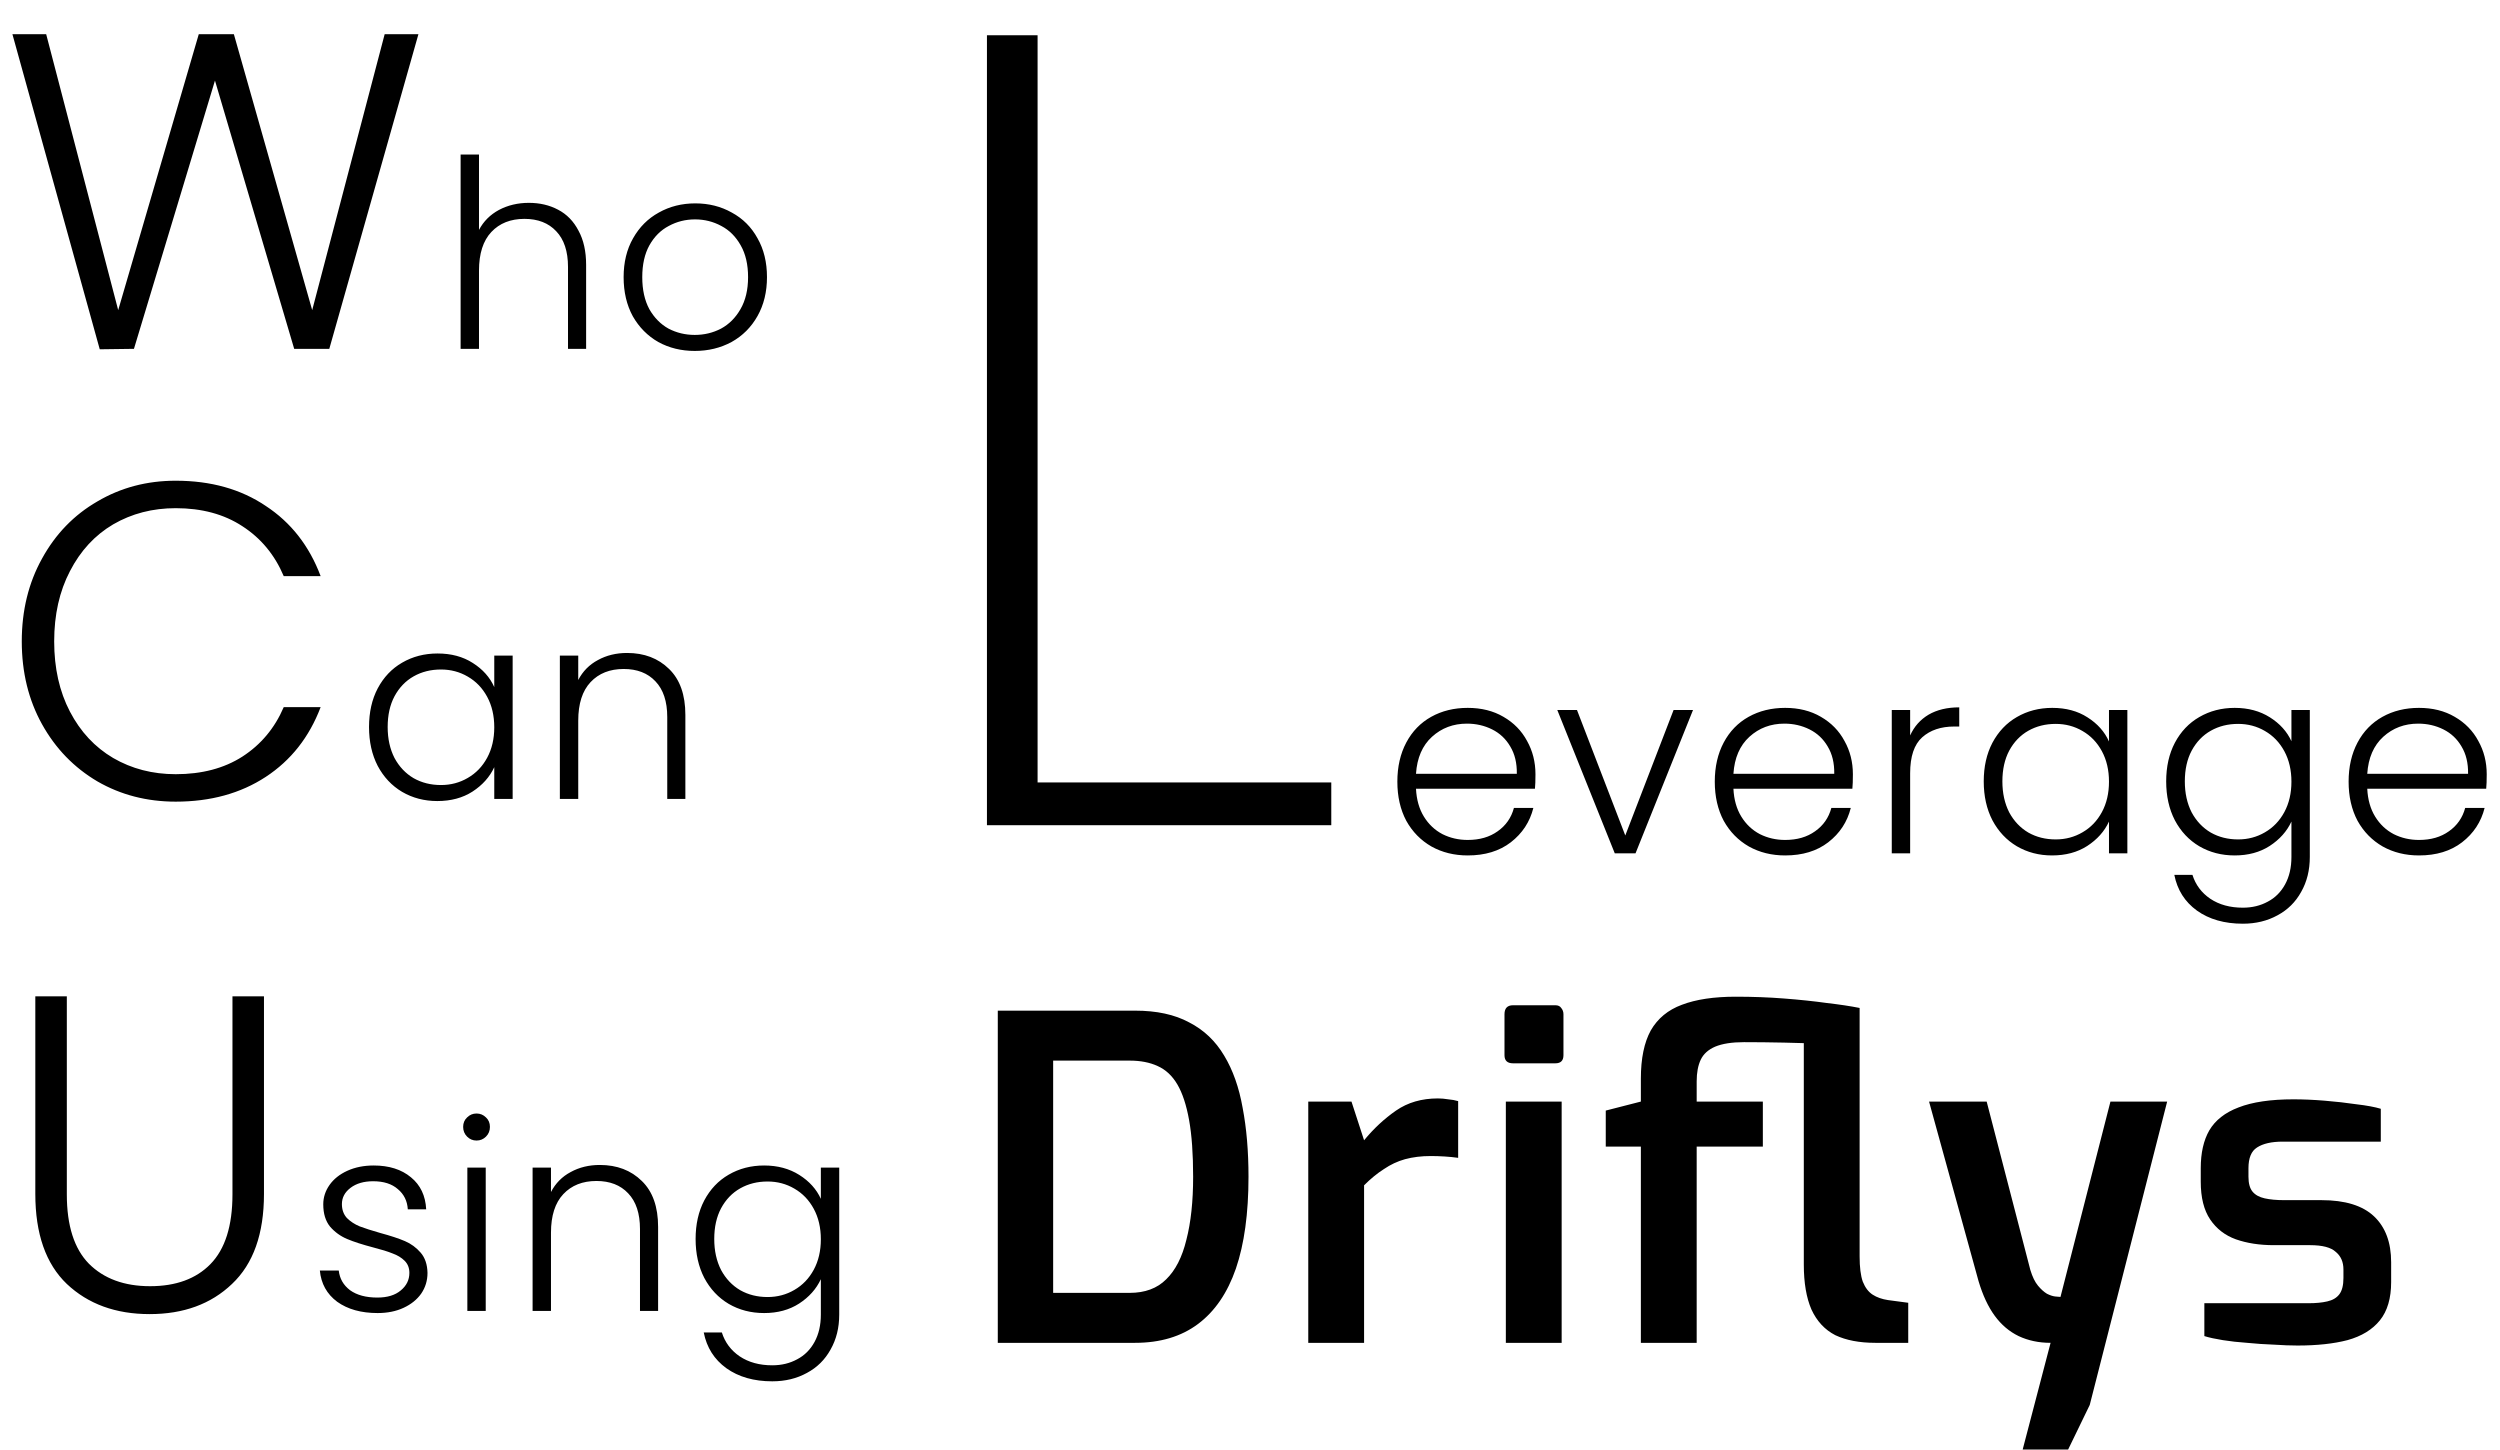 <svg width="1333" height="773" viewBox="0 0 1333 773" fill="none" xmlns="http://www.w3.org/2000/svg">
<path d="M223.102 18.24L175.582 186H156.862L114.622 42.96L71.422 186L53.182 186.24L6.622 18.24H24.622L63.022 165.36L105.982 18.24H124.702L166.462 165.36L205.102 18.24H223.102ZM282 108.16C287.787 108.16 292.967 109.373 297.54 111.8C302.207 114.227 305.847 117.96 308.46 123C311.167 127.947 312.52 134.013 312.52 141.2V186H302.86V142.32C302.86 134.013 300.76 127.667 296.56 123.28C292.454 118.893 286.807 116.7 279.62 116.7C272.247 116.7 266.367 119.033 261.98 123.7C257.594 128.367 255.4 135.227 255.4 144.28V186H245.6V82.4H255.4V122.58C257.827 118.007 261.374 114.46 266.04 111.94C270.8 109.42 276.12 108.16 282 108.16ZM370.454 187.12C363.267 187.12 356.781 185.533 350.994 182.36C345.301 179.093 340.774 174.52 337.414 168.64C334.147 162.667 332.514 155.713 332.514 147.78C332.514 139.847 334.194 132.94 337.554 127.06C340.914 121.087 345.487 116.513 351.274 113.34C357.061 110.073 363.547 108.44 370.734 108.44C377.921 108.44 384.407 110.073 390.194 113.34C396.074 116.513 400.647 121.087 403.914 127.06C407.274 132.94 408.954 139.847 408.954 147.78C408.954 155.62 407.274 162.527 403.914 168.5C400.554 174.473 395.934 179.093 390.054 182.36C384.174 185.533 377.641 187.12 370.454 187.12ZM370.454 178.58C375.494 178.58 380.161 177.46 384.454 175.22C388.747 172.887 392.201 169.433 394.814 164.86C397.521 160.193 398.874 154.5 398.874 147.78C398.874 141.06 397.567 135.413 394.954 130.84C392.341 126.173 388.887 122.72 384.594 120.48C380.301 118.147 375.634 116.98 370.594 116.98C365.554 116.98 360.887 118.147 356.594 120.48C352.301 122.72 348.847 126.173 346.234 130.84C343.714 135.413 342.454 141.06 342.454 147.78C342.454 154.5 343.714 160.193 346.234 164.86C348.847 169.433 352.254 172.887 356.454 175.22C360.747 177.46 365.414 178.58 370.454 178.58Z" fill="black"/>
<path d="M11.609 342C11.609 325.52 15.209 310.8 22.409 297.84C29.609 284.72 39.449 274.56 51.929 267.36C64.409 260 78.329 256.32 93.689 256.32C112.409 256.32 128.409 260.8 141.689 269.76C155.129 278.56 164.889 291.04 170.969 307.2H151.289C146.489 295.84 139.129 286.96 129.209 280.56C119.449 274.16 107.609 270.96 93.689 270.96C81.369 270.96 70.249 273.84 60.329 279.6C50.569 285.36 42.889 293.68 37.289 304.56C31.689 315.28 28.889 327.76 28.889 342C28.889 356.24 31.689 368.72 37.289 379.44C42.889 390.16 50.569 398.4 60.329 404.16C70.249 409.92 81.369 412.8 93.689 412.8C107.609 412.8 119.449 409.68 129.209 403.44C139.129 397.04 146.489 388.24 151.289 377.04H170.969C164.889 393.04 155.129 405.44 141.689 414.24C128.249 423.04 112.249 427.44 93.689 427.44C78.329 427.44 64.409 423.84 51.929 416.64C39.449 409.28 29.609 399.12 22.409 386.16C15.209 373.2 11.609 358.48 11.609 342ZM196.765 387.64C196.765 379.8 198.305 372.94 201.385 367.06C204.558 361.087 208.898 356.513 214.405 353.34C220.005 350.073 226.305 348.44 233.305 348.44C240.585 348.44 246.838 350.12 252.065 353.48C257.385 356.84 261.212 361.133 263.545 366.36V349.56H273.345V426H263.545V409.06C261.118 414.287 257.245 418.627 251.925 422.08C246.698 425.44 240.445 427.12 233.165 427.12C226.258 427.12 220.005 425.487 214.405 422.22C208.898 418.953 204.558 414.333 201.385 408.36C198.305 402.387 196.765 395.48 196.765 387.64ZM263.545 387.78C263.545 381.62 262.285 376.207 259.765 371.54C257.245 366.873 253.792 363.28 249.405 360.76C245.112 358.24 240.352 356.98 235.125 356.98C229.712 356.98 224.858 358.193 220.565 360.62C216.272 363.047 212.865 366.593 210.345 371.26C207.918 375.833 206.705 381.293 206.705 387.64C206.705 393.893 207.918 399.4 210.345 404.16C212.865 408.827 216.272 412.42 220.565 414.94C224.858 417.367 229.712 418.58 235.125 418.58C240.352 418.58 245.112 417.32 249.405 414.8C253.792 412.28 257.245 408.687 259.765 404.02C262.285 399.353 263.545 393.94 263.545 387.78ZM334.358 348.16C343.504 348.16 350.971 351.007 356.758 356.7C362.544 362.3 365.438 370.467 365.438 381.2V426H355.778V382.32C355.778 374.013 353.678 367.667 349.478 363.28C345.371 358.893 339.724 356.7 332.538 356.7C325.164 356.7 319.284 359.033 314.898 363.7C310.511 368.367 308.318 375.227 308.318 384.28V426H298.518V349.56H308.318V362.58C310.744 357.913 314.244 354.367 318.818 351.94C323.391 349.42 328.571 348.16 334.358 348.16Z" fill="black"/>
<path d="M35.631 531.24V636.84C35.631 653.48 39.551 665.8 47.391 673.8C55.391 681.8 66.271 685.8 80.031 685.8C93.791 685.8 104.511 681.88 112.191 674.04C120.031 666.04 123.951 653.64 123.951 636.84V531.24H140.751V636.6C140.751 657.88 135.071 673.88 123.711 684.6C112.511 695.32 97.871 700.68 79.791 700.68C61.711 700.68 46.991 695.32 35.631 684.6C24.431 673.88 18.831 657.88 18.831 636.6V531.24H35.631ZM201.343 700.12C192.57 700.12 185.383 698.113 179.783 694.1C174.276 689.993 171.196 684.44 170.543 677.44H180.623C181.09 681.733 183.096 685.233 186.643 687.94C190.283 690.553 195.136 691.86 201.203 691.86C206.523 691.86 210.676 690.6 213.663 688.08C216.743 685.56 218.283 682.433 218.283 678.7C218.283 676.087 217.443 673.94 215.763 672.26C214.083 670.58 211.936 669.273 209.323 668.34C206.803 667.313 203.35 666.24 198.963 665.12C193.27 663.627 188.65 662.133 185.103 660.64C181.556 659.147 178.523 656.953 176.003 654.06C173.576 651.073 172.363 647.107 172.363 642.16C172.363 638.427 173.483 634.973 175.723 631.8C177.963 628.627 181.136 626.107 185.243 624.24C189.35 622.373 194.016 621.44 199.243 621.44C207.456 621.44 214.083 623.54 219.123 627.74C224.163 631.847 226.87 637.54 227.243 644.82H217.443C217.163 640.34 215.39 636.747 212.123 634.04C208.95 631.24 204.563 629.84 198.963 629.84C194.016 629.84 190.003 631.007 186.923 633.34C183.843 635.673 182.303 638.567 182.303 642.02C182.303 645.007 183.19 647.48 184.963 649.44C186.83 651.307 189.116 652.8 191.823 653.92C194.53 654.947 198.17 656.113 202.743 657.42C208.25 658.913 212.636 660.36 215.903 661.76C219.17 663.16 221.97 665.213 224.303 667.92C226.636 670.627 227.85 674.22 227.943 678.7C227.943 682.807 226.823 686.493 224.583 689.76C222.343 692.933 219.216 695.453 215.203 697.32C211.19 699.187 206.57 700.12 201.343 700.12ZM254.09 608.14C252.13 608.14 250.45 607.44 249.05 606.04C247.65 604.64 246.95 602.913 246.95 600.86C246.95 598.807 247.65 597.127 249.05 595.82C250.45 594.42 252.13 593.72 254.09 593.72C256.05 593.72 257.73 594.42 259.13 595.82C260.53 597.127 261.23 598.807 261.23 600.86C261.23 602.913 260.53 604.64 259.13 606.04C257.73 607.44 256.05 608.14 254.09 608.14ZM258.99 622.56V699H249.19V622.56H258.99ZM319.822 621.16C328.969 621.16 336.436 624.007 342.222 629.7C348.009 635.3 350.902 643.467 350.902 654.2V699H341.242V655.32C341.242 647.013 339.142 640.667 334.942 636.28C330.836 631.893 325.189 629.7 318.002 629.7C310.629 629.7 304.749 632.033 300.362 636.7C295.976 641.367 293.782 648.227 293.782 657.28V699H283.982V622.56H293.782V635.58C296.209 630.913 299.709 627.367 304.282 624.94C308.856 622.42 314.036 621.16 319.822 621.16ZM407.436 621.44C414.623 621.44 420.876 623.12 426.196 626.48C431.516 629.84 435.343 634.087 437.676 639.22V622.56H447.476V700.96C447.476 707.96 445.936 714.167 442.856 719.58C439.87 724.993 435.67 729.147 430.256 732.04C424.843 735.027 418.683 736.52 411.776 736.52C401.976 736.52 393.81 734.187 387.276 729.52C380.836 724.853 376.823 718.507 375.236 710.48H384.896C386.576 715.8 389.75 720.047 394.416 723.22C399.176 726.393 404.963 727.98 411.776 727.98C416.723 727.98 421.156 726.907 425.076 724.76C428.996 722.707 432.076 719.627 434.316 715.52C436.556 711.413 437.676 706.56 437.676 700.96V682.06C435.25 687.287 431.376 691.627 426.056 695.08C420.83 698.44 414.623 700.12 407.436 700.12C400.436 700.12 394.136 698.487 388.536 695.22C383.03 691.953 378.69 687.333 375.516 681.36C372.436 675.387 370.896 668.48 370.896 660.64C370.896 652.8 372.436 645.94 375.516 640.06C378.69 634.087 383.03 629.513 388.536 626.34C394.136 623.073 400.436 621.44 407.436 621.44ZM437.676 660.78C437.676 654.62 436.416 649.207 433.896 644.54C431.376 639.873 427.923 636.28 423.536 633.76C419.243 631.24 414.483 629.98 409.256 629.98C403.843 629.98 398.99 631.193 394.696 633.62C390.403 636.047 386.996 639.593 384.476 644.26C382.05 648.833 380.836 654.293 380.836 660.64C380.836 666.893 382.05 672.4 384.476 677.16C386.996 681.827 390.403 685.42 394.696 687.94C398.99 690.367 403.843 691.58 409.256 691.58C414.483 691.58 419.243 690.32 423.536 687.8C427.923 685.28 431.376 681.687 433.896 677.02C436.416 672.353 437.676 666.94 437.676 660.78Z" fill="black"/>
<path d="M532.021 716V538.88H605.221C616.741 538.88 626.341 540.96 634.021 545.12C641.861 549.12 648.101 555.04 652.741 562.88C657.381 570.56 660.661 579.84 662.581 590.72C664.661 601.6 665.701 613.84 665.701 627.44C665.701 646.96 663.461 663.28 658.981 676.4C654.501 689.36 647.781 699.2 638.821 705.92C629.861 712.64 618.661 716 605.221 716H532.021ZM561.541 689.36H602.341C610.501 689.36 616.981 686.96 621.781 682.16C626.741 677.36 630.341 670.32 632.581 661.04C634.981 651.76 636.181 640.56 636.181 627.44C636.181 615.28 635.461 605.2 634.021 597.2C632.581 589.2 630.501 582.88 627.781 578.24C625.061 573.6 621.541 570.32 617.221 568.4C613.061 566.48 608.101 565.52 602.341 565.52H561.541V689.36ZM697.568 716V587.36H720.608L727.328 608C732.448 601.76 738.128 596.48 744.368 592.16C750.608 587.84 758.048 585.68 766.688 585.68C768.448 585.68 770.288 585.84 772.208 586.16C774.128 586.32 775.888 586.64 777.488 587.12V617.36C775.248 617.04 772.848 616.8 770.288 616.64C767.728 616.48 765.248 616.4 762.848 616.4C757.888 616.4 753.328 616.96 749.168 618.08C745.168 619.2 741.408 620.96 737.888 623.36C734.368 625.6 730.848 628.48 727.328 632V716H697.568ZM806.755 566.96C803.715 566.96 802.195 565.52 802.195 562.64V540.8C802.195 537.6 803.715 536 806.755 536H829.315C830.755 536 831.795 536.48 832.435 537.44C833.235 538.4 833.635 539.52 833.635 540.8V562.64C833.635 565.52 832.195 566.96 829.315 566.96H806.755ZM802.915 716V587.36H832.675V716H802.915ZM874.91 716V611.36H856.19V592.16L874.91 587.36V575.12C874.91 564.4 876.67 555.84 880.19 549.44C883.87 543.04 889.39 538.48 896.75 535.76C904.27 532.88 913.87 531.44 925.55 531.44C934.51 531.44 943.07 531.76 951.23 532.4C959.55 533.04 967.15 533.84 974.03 534.8C980.91 535.6 986.75 536.48 991.55 537.44V557.84C986.43 557.36 980.27 556.96 973.07 556.64C966.03 556.32 958.75 556.08 951.23 555.92C943.71 555.76 936.59 555.68 929.87 555.68C923.47 555.68 918.35 556.48 914.51 558.08C910.83 559.68 908.27 562 906.83 565.04C905.39 568.08 904.67 571.92 904.67 576.56V587.36H939.95V611.36H904.67V716H874.91ZM999.95 716C991.47 716 984.35 714.64 978.59 711.92C972.99 709.04 968.75 704.48 965.87 698.24C963.15 692 961.79 684 961.79 674.24V542.24H991.55V669.92C991.55 675.68 992.11 680.16 993.23 683.36C994.51 686.56 996.27 688.88 998.51 690.32C1000.75 691.76 1003.47 692.72 1006.67 693.2L1017.47 694.64V716H999.95ZM1078.49 772.88L1093.37 716C1087.13 716 1081.45 714.8 1076.33 712.4C1071.37 710 1067.13 706.4 1063.61 701.6C1060.09 696.8 1057.21 690.64 1054.97 683.12L1028.57 587.36H1059.29L1082.57 677.12C1083.69 680.8 1085.05 683.6 1086.65 685.52C1088.25 687.44 1089.85 688.88 1091.45 689.84C1093.05 690.64 1094.49 691.12 1095.77 691.28C1097.21 691.44 1098.17 691.52 1098.65 691.52L1125.29 587.36H1155.53L1114.25 749.12L1102.73 772.88H1078.49ZM1225.04 717.44C1221.36 717.44 1217.12 717.28 1212.32 716.96C1207.68 716.8 1202.96 716.48 1198.16 716C1193.52 715.68 1189.2 715.2 1185.2 714.56C1181.2 713.92 1177.92 713.2 1175.36 712.4V694.88H1230.8C1234.8 694.88 1238.16 694.56 1240.88 693.92C1243.76 693.28 1245.92 692 1247.36 690.08C1248.8 688.16 1249.52 685.28 1249.52 681.44V676.88C1249.52 672.88 1248.16 669.76 1245.44 667.52C1242.88 665.12 1238.32 663.92 1231.76 663.92H1212.32C1204.8 663.92 1198.08 662.88 1192.16 660.8C1186.4 658.72 1181.84 655.2 1178.48 650.24C1175.12 645.28 1173.44 638.56 1173.44 630.08V622.88C1173.44 614.72 1174.96 608 1178 602.72C1181.2 597.28 1186.4 593.2 1193.6 590.48C1200.96 587.6 1210.72 586.16 1222.88 586.16C1228 586.16 1233.52 586.4 1239.44 586.88C1245.36 587.36 1251.04 588 1256.48 588.8C1261.92 589.44 1266.24 590.24 1269.44 591.2V608.72H1217.12C1211.2 608.72 1206.64 609.76 1203.44 611.84C1200.4 613.76 1198.88 617.44 1198.88 622.88V627.44C1198.88 630.96 1199.6 633.6 1201.04 635.36C1202.48 637.12 1204.64 638.32 1207.52 638.96C1210.4 639.6 1213.84 639.92 1217.84 639.92H1237.76C1250.4 639.92 1259.76 642.8 1265.84 648.56C1271.92 654.32 1274.96 662.48 1274.96 673.04V683.6C1274.96 692.24 1272.96 699.04 1268.96 704C1264.96 708.96 1259.2 712.48 1251.68 714.56C1244.32 716.48 1235.44 717.44 1225.04 717.44Z" fill="black"/>
<path d="M553.239 417.2H709.839V440H526.239V18.8H553.239V417.2Z" fill="black"/>
<path d="M818.71 412.86C818.71 416.22 818.617 418.787 818.43 420.56H755.01C755.29 426.347 756.69 431.293 759.21 435.4C761.73 439.507 765.043 442.633 769.15 444.78C773.257 446.833 777.737 447.86 782.59 447.86C788.937 447.86 794.257 446.32 798.55 443.24C802.937 440.16 805.83 436.007 807.23 430.78H817.59C815.723 438.247 811.71 444.36 805.55 449.12C799.483 453.787 791.83 456.12 782.59 456.12C775.403 456.12 768.963 454.533 763.27 451.36C757.577 448.093 753.097 443.52 749.83 437.64C746.657 431.667 745.07 424.713 745.07 416.78C745.07 408.847 746.657 401.893 749.83 395.92C753.003 389.947 757.437 385.373 763.13 382.2C768.823 379.027 775.31 377.44 782.59 377.44C789.87 377.44 796.217 379.027 801.63 382.2C807.137 385.373 811.337 389.667 814.23 395.08C817.217 400.4 818.71 406.327 818.71 412.86ZM808.77 412.58C808.863 406.887 807.697 402.033 805.27 398.02C802.937 394.007 799.717 390.973 795.61 388.92C791.503 386.867 787.023 385.84 782.17 385.84C774.89 385.84 768.683 388.173 763.55 392.84C758.417 397.507 755.57 404.087 755.01 412.58H808.77ZM866.6 445.48L892.36 378.56H902.72L872.06 455H861L830.34 378.56H840.84L866.6 445.48ZM987.962 412.86C987.962 416.22 987.869 418.787 987.682 420.56H924.262C924.542 426.347 925.942 431.293 928.462 435.4C930.982 439.507 934.296 442.633 938.402 444.78C942.509 446.833 946.989 447.86 951.842 447.86C958.189 447.86 963.509 446.32 967.802 443.24C972.189 440.16 975.082 436.007 976.482 430.78H986.842C984.976 438.247 980.962 444.36 974.802 449.12C968.736 453.787 961.082 456.12 951.842 456.12C944.656 456.12 938.216 454.533 932.522 451.36C926.829 448.093 922.349 443.52 919.082 437.64C915.909 431.667 914.322 424.713 914.322 416.78C914.322 408.847 915.909 401.893 919.082 395.92C922.256 389.947 926.689 385.373 932.382 382.2C938.076 379.027 944.562 377.44 951.842 377.44C959.122 377.44 965.469 379.027 970.882 382.2C976.389 385.373 980.589 389.667 983.482 395.08C986.469 400.4 987.962 406.327 987.962 412.86ZM978.022 412.58C978.116 406.887 976.949 402.033 974.522 398.02C972.189 394.007 968.969 390.973 964.862 388.92C960.756 386.867 956.276 385.84 951.422 385.84C944.142 385.84 937.936 388.173 932.802 392.84C927.669 397.507 924.822 404.087 924.262 412.58H978.022ZM1018.49 392.14C1020.64 387.38 1023.91 383.693 1028.29 381.08C1032.77 378.467 1038.23 377.16 1044.67 377.16V387.38H1042.01C1034.92 387.38 1029.23 389.293 1024.93 393.12C1020.64 396.947 1018.49 403.34 1018.49 412.3V455H1008.69V378.56H1018.49V392.14ZM1057.73 416.64C1057.73 408.8 1059.27 401.94 1062.35 396.06C1065.53 390.087 1069.87 385.513 1075.37 382.34C1080.97 379.073 1087.27 377.44 1094.27 377.44C1101.55 377.44 1107.81 379.12 1113.03 382.48C1118.35 385.84 1122.18 390.133 1124.51 395.36V378.56H1134.31V455H1124.51V438.06C1122.09 443.287 1118.21 447.627 1112.89 451.08C1107.67 454.44 1101.41 456.12 1094.13 456.12C1087.23 456.12 1080.97 454.487 1075.37 451.22C1069.87 447.953 1065.53 443.333 1062.35 437.36C1059.27 431.387 1057.73 424.48 1057.73 416.64ZM1124.51 416.78C1124.51 410.62 1123.25 405.207 1120.73 400.54C1118.21 395.873 1114.76 392.28 1110.37 389.76C1106.08 387.24 1101.32 385.98 1096.09 385.98C1090.68 385.98 1085.83 387.193 1081.53 389.62C1077.24 392.047 1073.83 395.593 1071.31 400.26C1068.89 404.833 1067.67 410.293 1067.67 416.64C1067.67 422.893 1068.89 428.4 1071.31 433.16C1073.83 437.827 1077.24 441.42 1081.53 443.94C1085.83 446.367 1090.68 447.58 1096.09 447.58C1101.32 447.58 1106.08 446.32 1110.37 443.8C1114.76 441.28 1118.21 437.687 1120.73 433.02C1123.25 428.353 1124.51 422.94 1124.51 416.78ZM1191.55 377.44C1198.73 377.44 1204.99 379.12 1210.31 382.48C1215.63 385.84 1219.45 390.087 1221.79 395.22V378.56H1231.59V456.96C1231.59 463.96 1230.05 470.167 1226.97 475.58C1223.98 480.993 1219.78 485.147 1214.37 488.04C1208.95 491.027 1202.79 492.52 1195.89 492.52C1186.09 492.52 1177.92 490.187 1171.39 485.52C1164.95 480.853 1160.93 474.507 1159.35 466.48H1169.01C1170.69 471.8 1173.86 476.047 1178.53 479.22C1183.29 482.393 1189.07 483.98 1195.89 483.98C1200.83 483.98 1205.27 482.907 1209.19 480.76C1213.11 478.707 1216.19 475.627 1218.43 471.52C1220.67 467.413 1221.79 462.56 1221.79 456.96V438.06C1219.36 443.287 1215.49 447.627 1210.17 451.08C1204.94 454.44 1198.73 456.12 1191.55 456.12C1184.55 456.12 1178.25 454.487 1172.65 451.22C1167.14 447.953 1162.8 443.333 1159.63 437.36C1156.55 431.387 1155.01 424.48 1155.01 416.64C1155.01 408.8 1156.55 401.94 1159.63 396.06C1162.8 390.087 1167.14 385.513 1172.65 382.34C1178.25 379.073 1184.55 377.44 1191.55 377.44ZM1221.79 416.78C1221.79 410.62 1220.53 405.207 1218.01 400.54C1215.49 395.873 1212.03 392.28 1207.65 389.76C1203.35 387.24 1198.59 385.98 1193.37 385.98C1187.95 385.98 1183.1 387.193 1178.81 389.62C1174.51 392.047 1171.11 395.593 1168.59 400.26C1166.16 404.833 1164.95 410.293 1164.95 416.64C1164.95 422.893 1166.16 428.4 1168.59 433.16C1171.11 437.827 1174.51 441.42 1178.81 443.94C1183.1 446.367 1187.95 447.58 1193.37 447.58C1198.59 447.58 1203.35 446.32 1207.65 443.8C1212.03 441.28 1215.49 437.687 1218.01 433.02C1220.53 428.353 1221.79 422.94 1221.79 416.78ZM1325.92 412.86C1325.92 416.22 1325.83 418.787 1325.64 420.56H1262.22C1262.5 426.347 1263.9 431.293 1266.42 435.4C1268.94 439.507 1272.25 442.633 1276.36 444.78C1280.47 446.833 1284.95 447.86 1289.8 447.86C1296.15 447.86 1301.47 446.32 1305.76 443.24C1310.15 440.16 1313.04 436.007 1314.44 430.78H1324.8C1322.93 438.247 1318.92 444.36 1312.76 449.12C1306.69 453.787 1299.04 456.12 1289.8 456.12C1282.61 456.12 1276.17 454.533 1270.48 451.36C1264.79 448.093 1260.31 443.52 1257.04 437.64C1253.87 431.667 1252.28 424.713 1252.28 416.78C1252.28 408.847 1253.87 401.893 1257.04 395.92C1260.21 389.947 1264.65 385.373 1270.34 382.2C1276.03 379.027 1282.52 377.44 1289.8 377.44C1297.08 377.44 1303.43 379.027 1308.84 382.2C1314.35 385.373 1318.55 389.667 1321.44 395.08C1324.43 400.4 1325.92 406.327 1325.92 412.86ZM1315.98 412.58C1316.07 406.887 1314.91 402.033 1312.48 398.02C1310.15 394.007 1306.93 390.973 1302.82 388.92C1298.71 386.867 1294.23 385.84 1289.38 385.84C1282.1 385.84 1275.89 388.173 1270.76 392.84C1265.63 397.507 1262.78 404.087 1262.22 412.58H1315.98Z" fill="black"/>
</svg>
